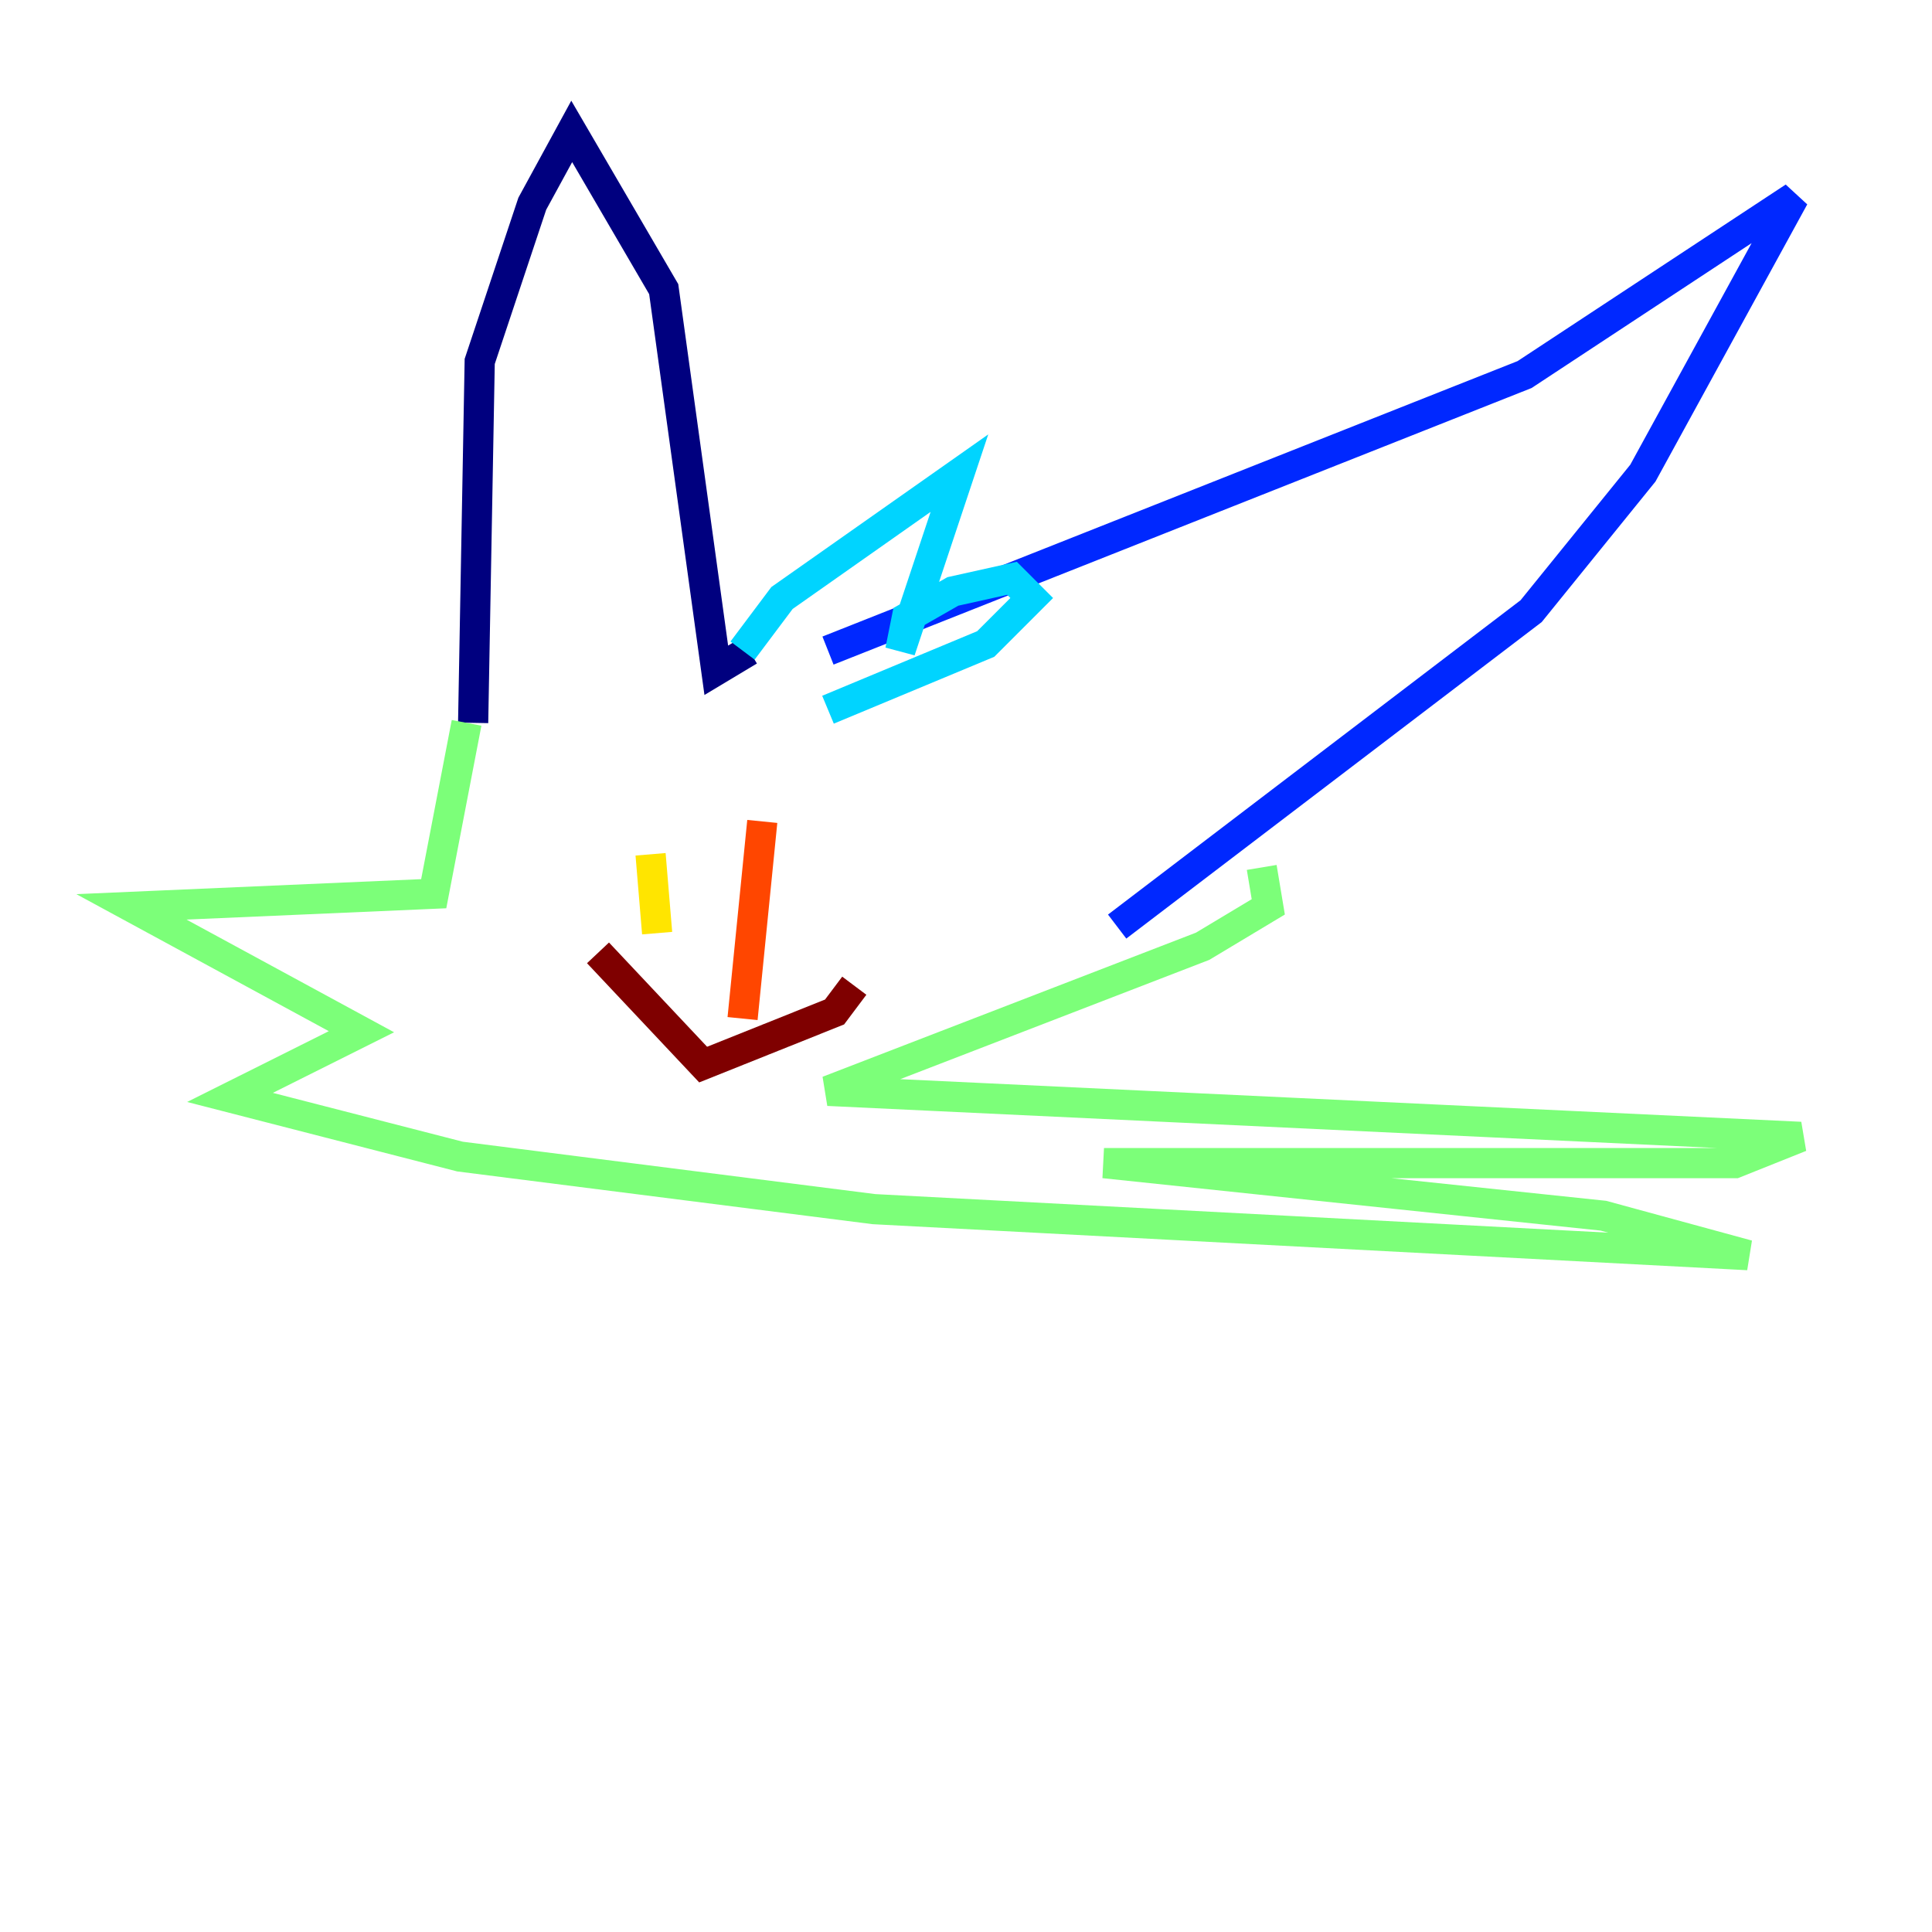 <?xml version="1.0" encoding="utf-8" ?>
<svg baseProfile="tiny" height="128" version="1.2" viewBox="0,0,128,128" width="128" xmlns="http://www.w3.org/2000/svg" xmlns:ev="http://www.w3.org/2001/xml-events" xmlns:xlink="http://www.w3.org/1999/xlink"><defs /><polyline fill="none" points="31.347,47.891 31.782,23.946 35.265,13.497 37.878,8.707 43.973,19.157 47.456,44.408 49.633,43.102" stroke="#00007f" stroke-width="2" /><polyline fill="none" points="54.857,43.102 101.007,24.816 118.857,13.061 108.844,31.347 101.442,40.49 74.014,61.388" stroke="#0028ff" stroke-width="2" /><polyline fill="none" points="49.197,43.102 51.809,39.619 63.565,31.347 59.646,43.102 60.082,40.925 63.129,39.184 67.048,38.313 68.354,39.619 65.306,42.667 54.857,47.02" stroke="#00d4ff" stroke-width="2" /><polyline fill="none" points="30.912,47.891 28.735,59.211 8.707,60.082 23.946,68.354 15.238,72.707 30.476,76.626 57.905,80.109 115.809,83.156 106.231,80.544 73.143,77.061 114.939,77.061 119.293,75.32 54.857,72.272 79.674,62.694 84.027,60.082 83.592,57.469" stroke="#7cff79" stroke-width="2" /><polyline fill="none" points="43.102,56.599 43.537,61.823" stroke="#ffe500" stroke-width="2" /><polyline fill="none" points="50.503,54.422 49.197,67.483" stroke="#ff4600" stroke-width="2" /><polyline fill="none" points="39.619,63.129 46.585,70.531 55.292,67.048 56.599,65.306" stroke="#7f0000" stroke-width="2" /></svg>